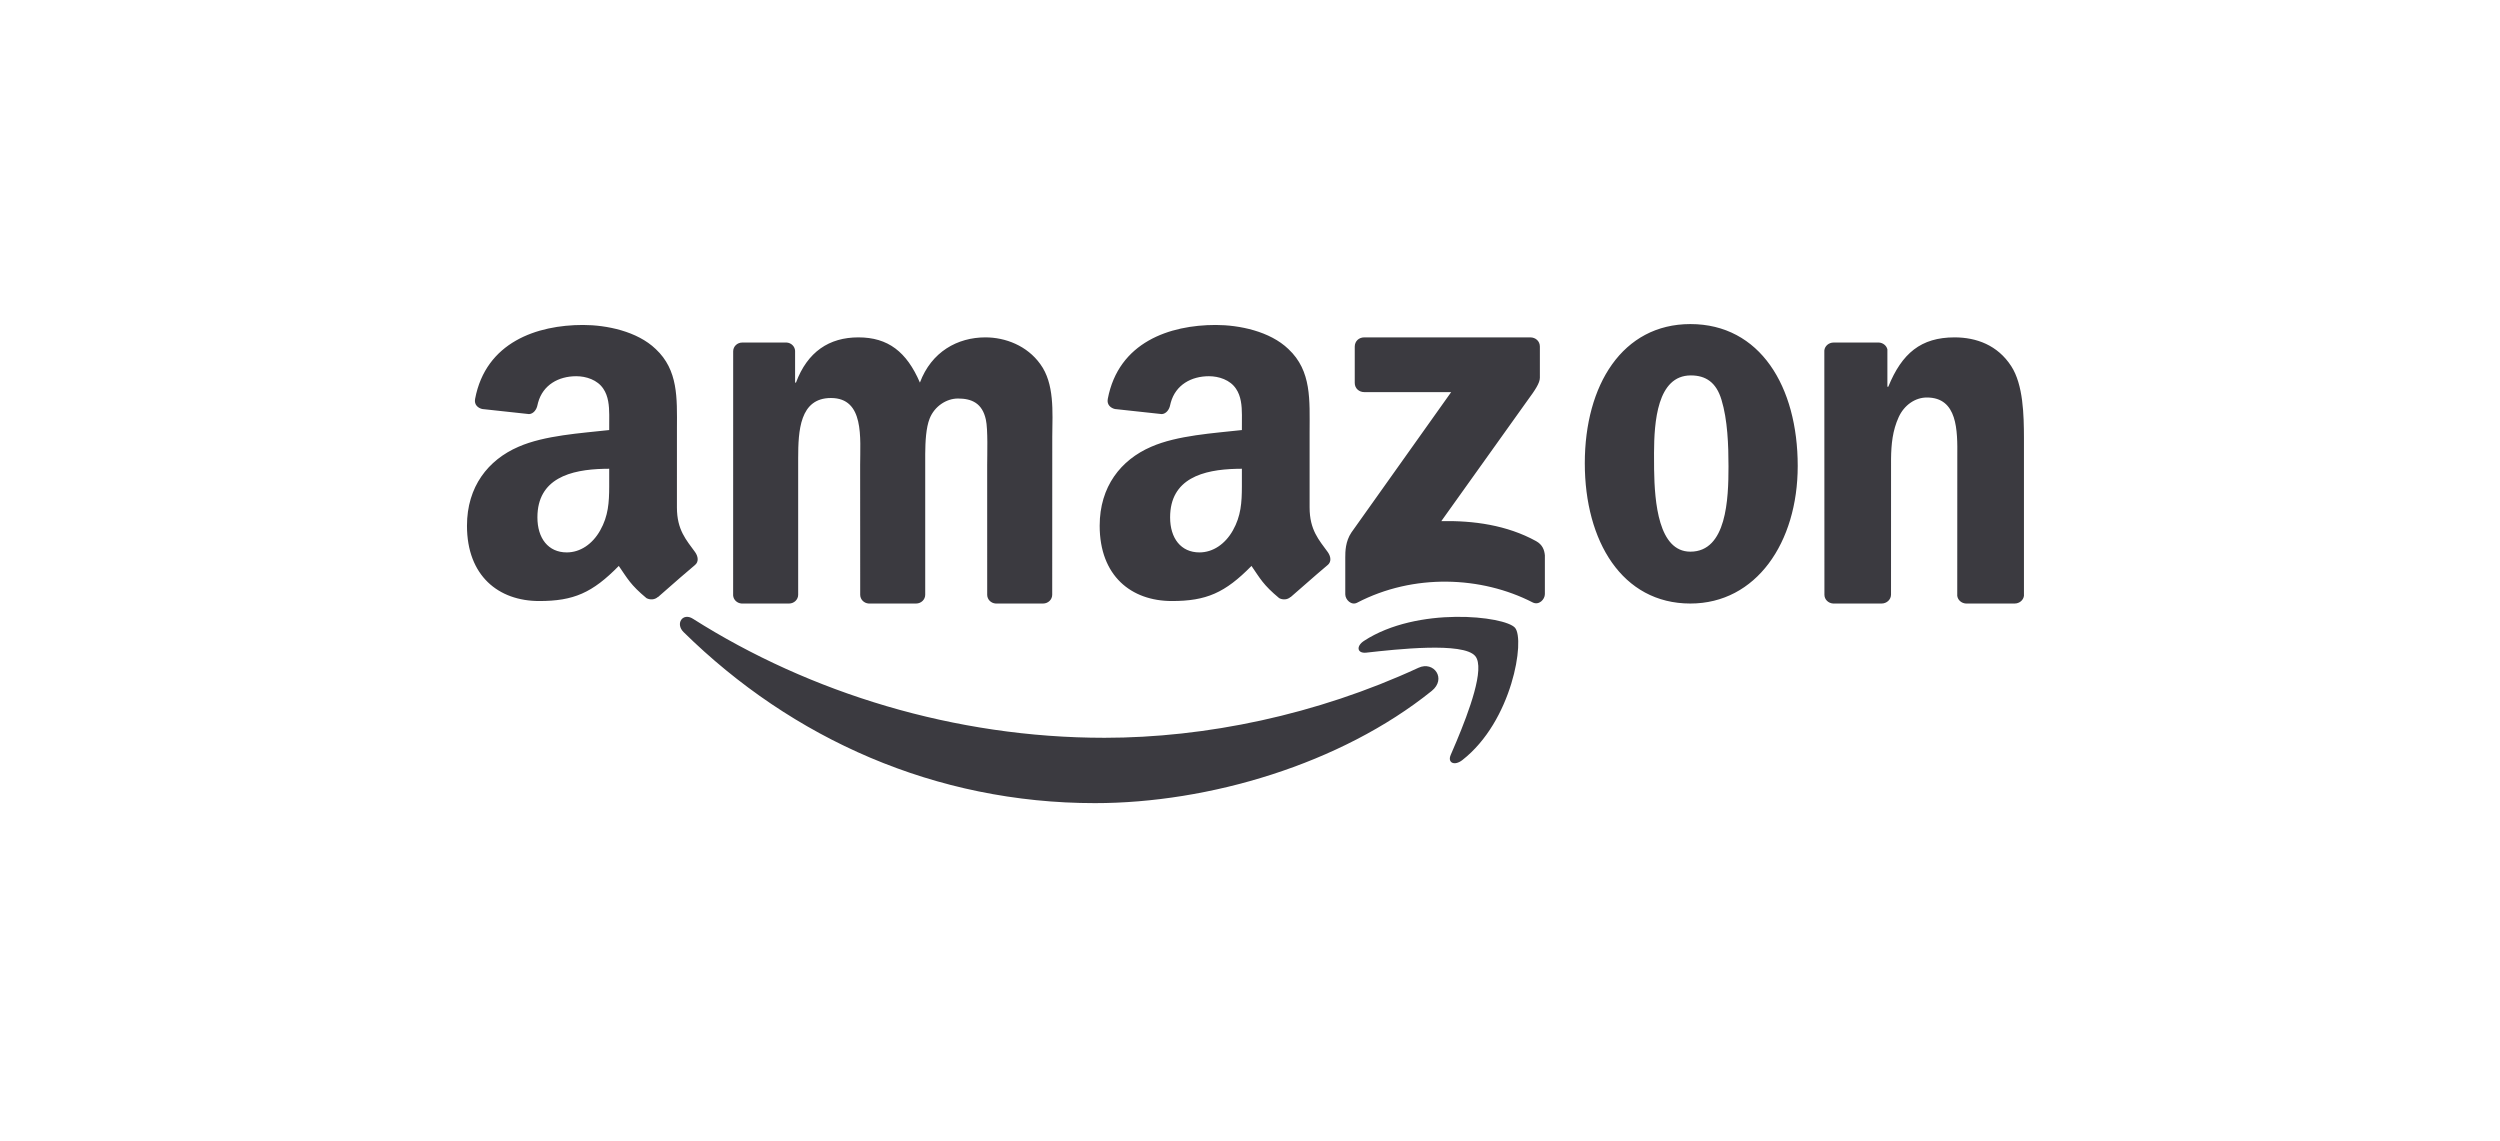 <svg width="138" height="63" viewBox="0 0 138 63" fill="none" xmlns="http://www.w3.org/2000/svg">
<path fill-rule="evenodd" clip-rule="evenodd" d="M38.248 34.155C44.715 38.256 52.711 40.726 60.969 40.726C66.541 40.726 72.665 39.466 78.3 36.861C79.15 36.468 79.862 37.471 79.03 38.14C74.004 42.183 66.716 44.333 60.442 44.333C51.647 44.333 43.727 40.79 37.734 34.892C37.263 34.429 37.683 33.796 38.248 34.155ZM83.628 34.652C84.194 35.303 83.48 39.808 80.719 41.958C80.294 42.289 79.89 42.113 80.078 41.675L80.404 40.911C81.074 39.308 81.991 36.879 81.432 36.213C80.773 35.428 77.079 35.841 75.42 36.026C74.917 36.082 74.839 35.674 75.292 35.377C78.239 33.451 83.067 34.007 83.628 34.652ZM54.394 18.623C55.494 18.623 56.691 19.077 57.424 20.098C58.213 21.176 58.098 22.715 58.085 24.106L58.082 32.83C58.082 33.099 57.855 33.315 57.577 33.315H54.963C54.7 33.298 54.493 33.089 54.493 32.831L54.492 25.686C54.492 25.118 54.541 23.7 54.419 23.161C54.223 22.254 53.637 21.998 52.88 21.998C52.245 21.998 51.585 22.424 51.316 23.105C51.114 23.615 51.078 24.381 51.072 25.055L51.072 32.83C51.072 33.099 50.846 33.315 50.567 33.315H47.953C47.69 33.298 47.483 33.089 47.483 32.831L47.48 25.686C47.48 24.183 47.725 21.97 45.868 21.97C44.139 21.97 44.061 23.79 44.059 25.296L44.059 32.83C44.059 33.099 43.833 33.315 43.554 33.315H40.937C40.688 33.298 40.489 33.111 40.469 32.871L40.471 19.393C40.471 19.123 40.696 18.908 40.975 18.908L43.413 18.907C43.668 18.92 43.873 19.114 43.889 19.36V21.119H43.938C44.573 19.418 45.77 18.623 47.383 18.623C49.02 18.623 50.046 19.418 50.779 21.119C51.414 19.418 52.855 18.623 54.394 18.623ZM93.309 17.889C97.155 17.889 99.234 21.336 99.234 25.719C99.234 29.955 96.937 33.315 93.309 33.315C89.537 33.315 87.481 29.867 87.481 25.573C87.481 21.248 89.561 17.889 93.309 17.889ZM107.89 18.623C109.092 18.623 110.269 19.049 111.02 20.212C111.683 21.23 111.72 22.905 111.722 24.187L111.722 32.89C111.691 33.129 111.473 33.315 111.208 33.315H108.518C108.27 33.299 108.07 33.121 108.04 32.89L108.043 25.201C108.055 23.762 108.065 21.942 106.362 21.942C105.711 21.942 105.11 22.367 104.81 23.02C104.469 23.767 104.396 24.515 104.386 25.327L104.384 32.83C104.379 33.099 104.147 33.315 103.862 33.315H101.189C100.92 33.298 100.708 33.089 100.708 32.831L100.703 19.348C100.726 19.101 100.948 18.908 101.218 18.908L103.707 18.907C103.941 18.919 104.134 19.075 104.184 19.285V21.346H104.234C104.985 19.503 106.037 18.623 107.89 18.623ZM84.472 18.623C84.765 18.623 85.001 18.833 85.001 19.13L85.001 20.852C84.999 21.14 84.751 21.517 84.31 22.115L79.559 28.768C81.323 28.727 83.189 28.986 84.791 29.869C85.152 30.068 85.249 30.364 85.277 30.653V32.794C85.277 33.089 84.948 33.431 84.602 33.253C81.779 31.803 78.033 31.644 74.912 33.27C74.593 33.437 74.259 33.101 74.259 32.806V30.77C74.259 30.444 74.265 29.887 74.6 29.39L80.104 21.646L75.312 21.645C75.019 21.645 74.784 21.44 74.782 21.14V19.133C74.783 18.827 75.018 18.624 75.301 18.624L84.472 18.623ZM67.107 17.938C68.403 17.938 70.097 18.284 71.119 19.266C72.415 20.478 72.29 22.094 72.29 23.855V28.009C72.29 29.259 72.809 29.807 73.296 30.48C73.466 30.723 73.505 31.012 73.287 31.189L72.707 31.683C72.202 32.117 71.617 32.628 71.244 32.96L71.238 32.954C71.062 33.112 70.808 33.123 70.609 33.016C69.724 32.28 69.565 31.939 69.082 31.239C67.619 32.73 66.583 33.177 64.689 33.177C62.446 33.177 60.702 31.792 60.702 29.021C60.702 26.857 61.873 25.385 63.543 24.663C64.988 24.028 67.007 23.913 68.552 23.739L68.554 22.9C68.551 22.395 68.509 21.87 68.228 21.459C67.904 20.969 67.281 20.767 66.733 20.767C65.763 20.767 64.896 21.241 64.626 22.224L64.591 22.368C64.545 22.608 64.37 22.846 64.129 22.858L61.546 22.578C61.328 22.529 61.086 22.354 61.149 22.021C61.743 18.885 64.571 17.938 67.107 17.938ZM32.182 17.938C33.478 17.938 35.173 18.284 36.195 19.266C37.441 20.431 37.374 21.97 37.367 23.652L37.366 28.009C37.366 29.259 37.885 29.807 38.372 30.48C38.541 30.723 38.58 31.012 38.363 31.189L37.562 31.873C37.115 32.259 36.639 32.675 36.32 32.96L36.314 32.954C36.137 33.112 35.883 33.123 35.684 33.016C34.799 32.28 34.641 31.939 34.157 31.239C32.695 32.73 31.659 33.177 29.765 33.177C27.522 33.177 25.777 31.792 25.777 29.021C25.777 26.857 26.949 25.385 28.618 24.663C30.064 24.028 32.083 23.913 33.628 23.739L33.63 22.9C33.626 22.395 33.584 21.87 33.304 21.459C32.98 20.969 32.356 20.767 31.809 20.767C30.839 20.767 29.971 21.241 29.702 22.224L29.667 22.368C29.621 22.608 29.446 22.846 29.204 22.858L26.622 22.578C26.404 22.529 26.161 22.354 26.225 22.021C26.818 18.885 29.647 17.938 32.182 17.938ZM68.552 26.859L68.552 25.875L68.255 25.879C66.421 25.923 64.59 26.405 64.59 28.559C64.59 29.714 65.188 30.493 66.209 30.493C66.957 30.493 67.63 30.032 68.054 29.281C68.507 28.48 68.549 27.724 68.552 26.859ZM33.628 26.859L33.628 25.875L33.331 25.879C31.497 25.923 29.665 26.405 29.665 28.559C29.665 29.714 30.263 30.493 31.285 30.493C32.033 30.493 32.706 30.032 33.129 29.281C33.583 28.48 33.625 27.724 33.628 26.859ZM93.334 20.723C91.471 20.723 91.309 23.306 91.302 25.005L91.306 25.902C91.332 27.73 91.549 30.452 93.309 30.452C95.317 30.452 95.413 27.53 95.413 25.748C95.413 24.579 95.365 23.177 95.026 22.067C94.736 21.102 94.155 20.723 93.334 20.723Z" fill="#3B3A40"/>
</svg>
